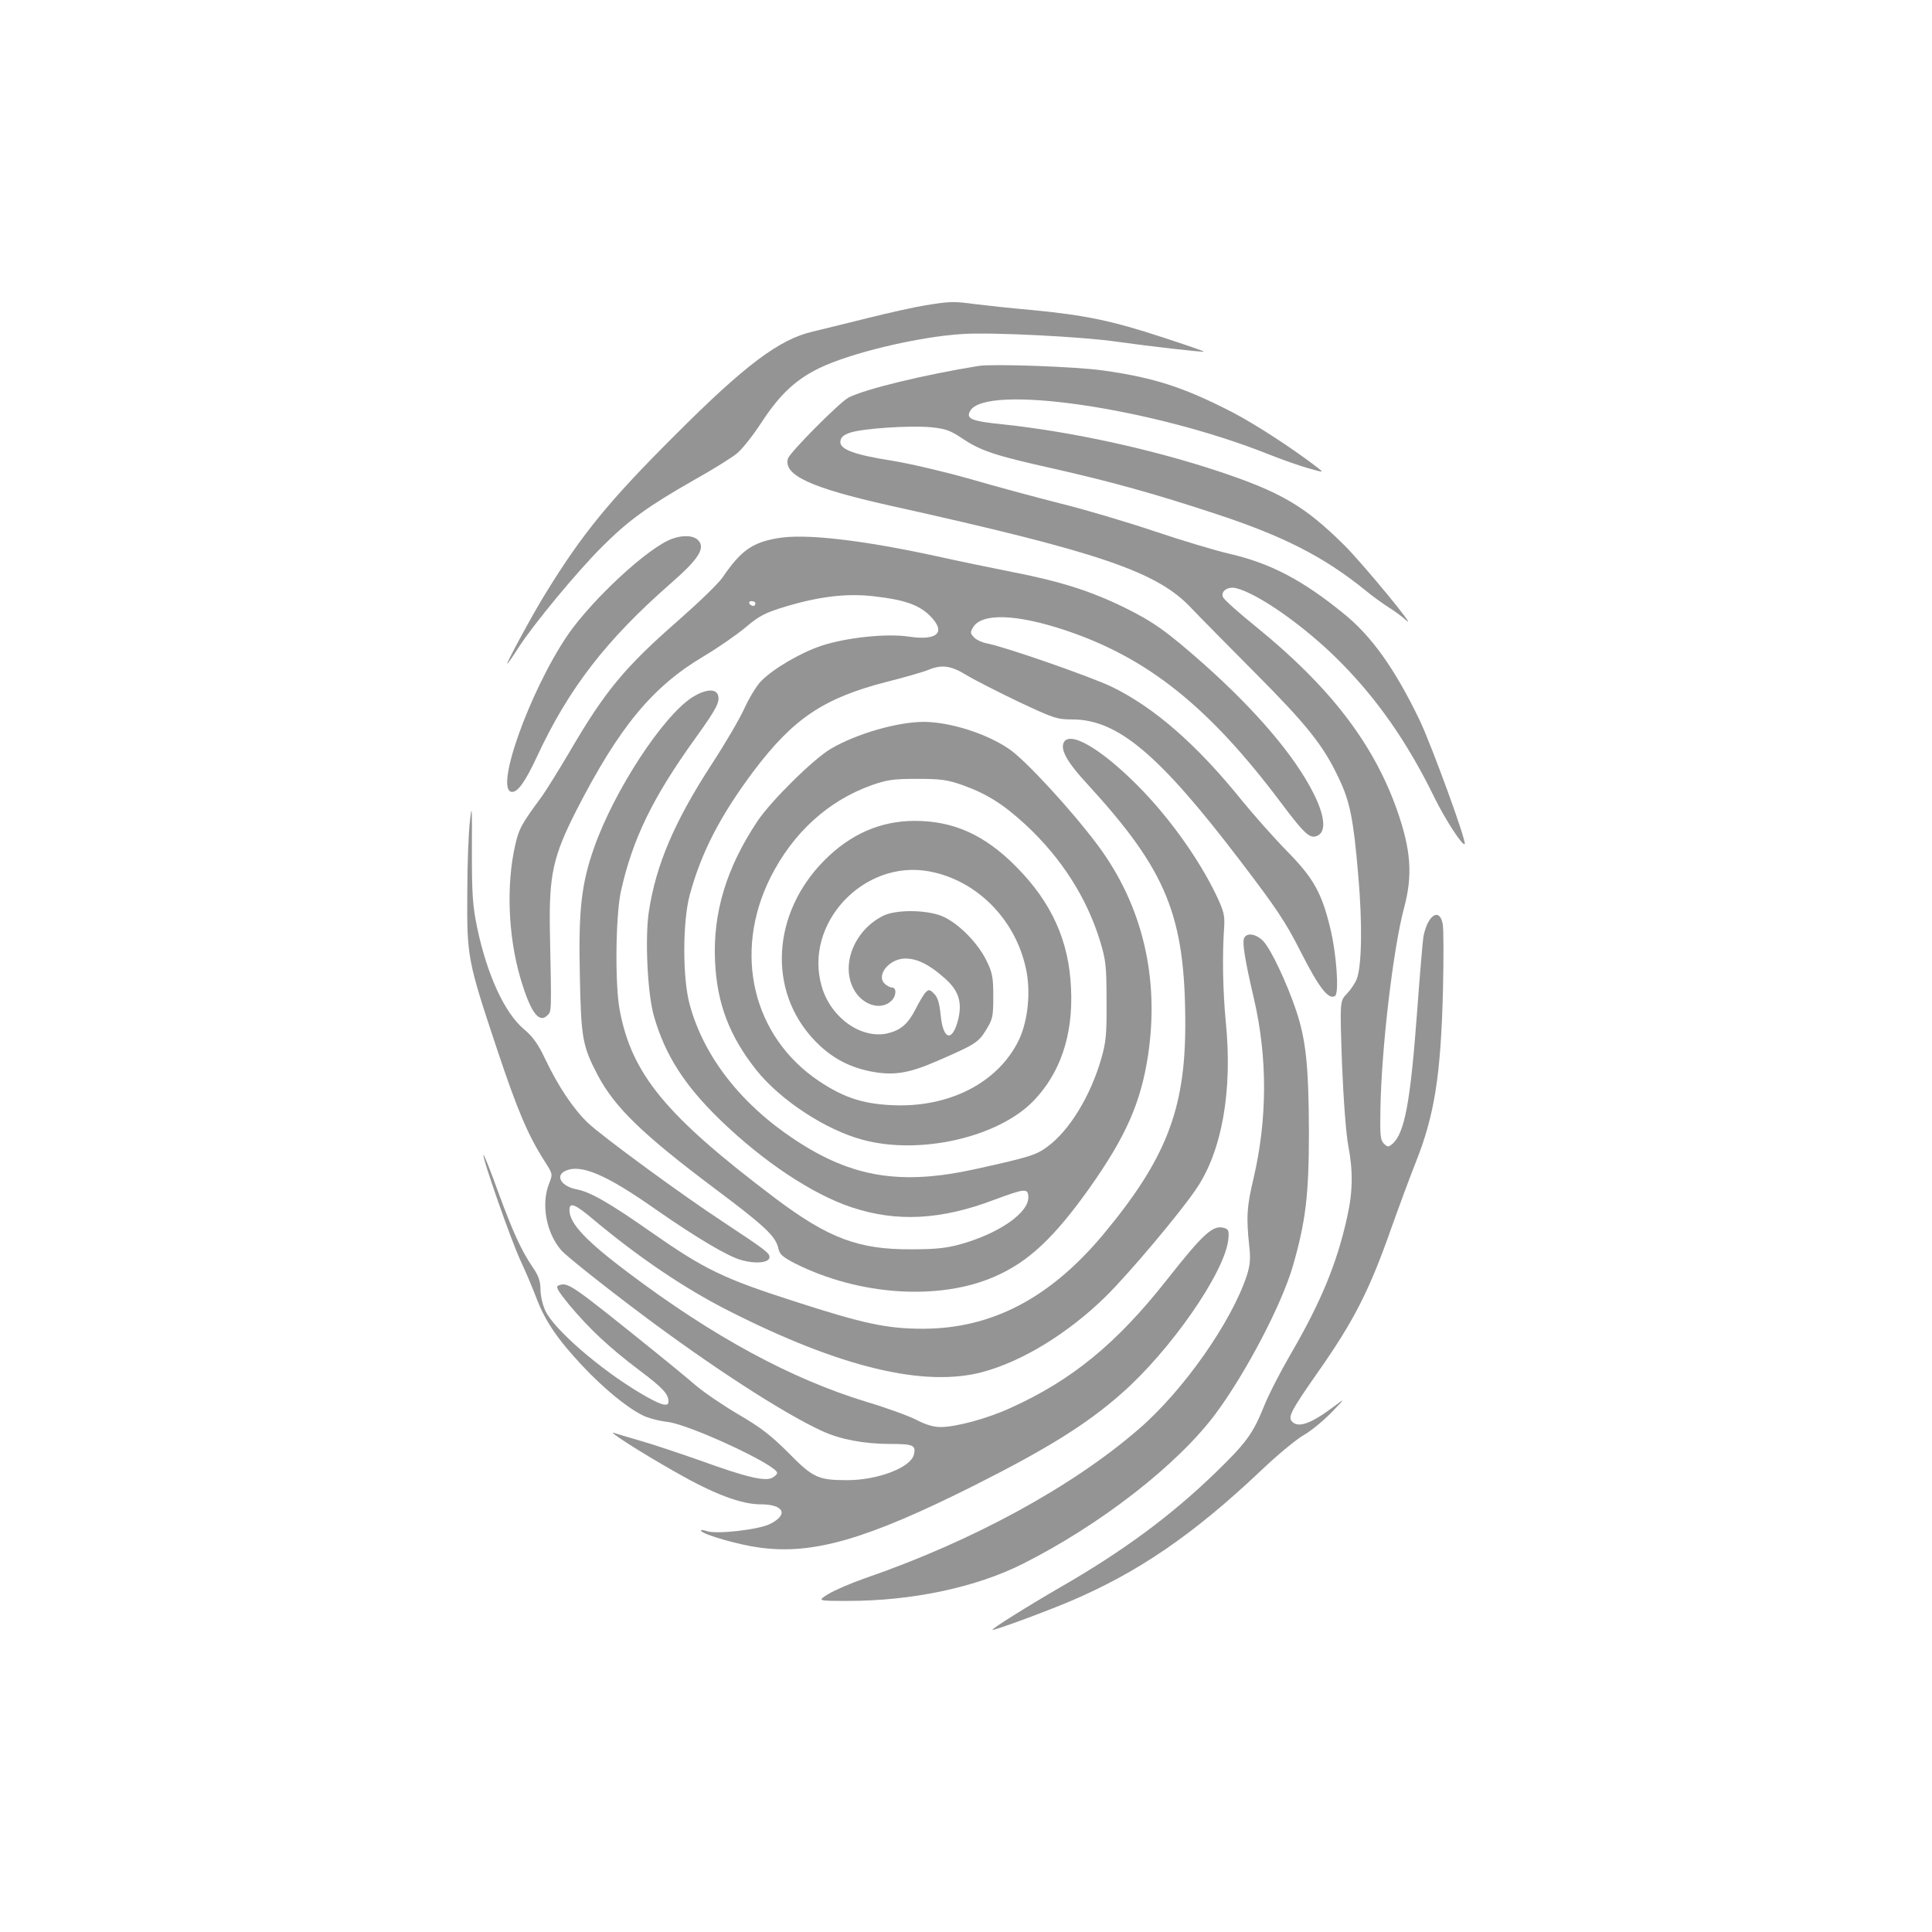 <?xml version="1.0" encoding="UTF-8" standalone="no"?>
<svg
   version="1.0"
   width="800pt"
   height="800pt"
   viewBox="0 0 800 800"
   preserveAspectRatio="xMidYMid meet"
   id="svg20"
   sodipodi:docname="Distinctive.svg"
   inkscape:version="1.1.2 (0a00cf5339, 2022-02-04)"
   xmlns:inkscape="http://www.inkscape.org/namespaces/inkscape"
   xmlns:sodipodi="http://sodipodi.sourceforge.net/DTD/sodipodi-0.dtd"
   xmlns="http://www.w3.org/2000/svg"
   xmlns:svg="http://www.w3.org/2000/svg"
   xmlns:rdf="http://www.w3.org/1999/02/22-rdf-syntax-ns#"
   xmlns:cc="http://creativecommons.org/ns#"
   xmlns:dc="http://purl.org/dc/elements/1.1/">
  <defs
     id="defs24" />
  <sodipodi:namedview
     id="namedview22"
     pagecolor="#505050"
     borderopacity="1"
     inkscape:pageshadow="0"
     inkscape:pageopacity="0"
     inkscape:pagecheckerboard="1"
     inkscape:document-units="pt"
     showgrid="false"
     inkscape:zoom="0.58875"
     inkscape:cx="687.89809"
     inkscape:cy="677.70701"
     inkscape:window-width="1920"
     inkscape:window-height="957"
     inkscape:window-x="0"
     inkscape:window-y="27"
     inkscape:window-maximized="1"
     inkscape:current-layer="svg20"
     bordercolor="#ffffff" />
  <g
     transform="matrix(0.1,0,0,-0.1,-100.203,893.906)"
     fill="#949494"
     stroke="none"
     id="g18">
    <path
       d="m 4835,7675 c -44,-7 -152,-31 -240,-53 -88,-22 -190,-47 -228,-56 -138,-32 -281,-139 -572,-431 -268,-267 -382,-406 -532,-650 -51,-81 -172,-305 -160,-294 4,3 25,33 47,68 62,96 244,316 346,417 108,108 188,166 379,275 79,44 159,94 179,111 21,17 67,75 102,129 75,115 142,177 239,224 130,63 411,130 593,141 120,8 497,-11 640,-32 134,-19 355,-44 359,-41 1,2 -75,28 -170,59 -210,69 -321,92 -539,113 -92,8 -200,20 -240,25 -90,12 -103,11 -203,-5 z"
       id="path6" />
    <path
       d="m 5055,7424 c -228,-37 -471,-96 -539,-131 -37,-19 -242,-226 -251,-252 -21,-69 94,-122 420,-195 870,-193 1109,-274 1250,-425 33,-35 153,-156 266,-270 213,-214 281,-299 344,-433 47,-98 61,-168 81,-400 18,-205 15,-378 -6,-433 -6,-16 -25,-44 -41,-61 -29,-30 -29,-30 -20,-290 6,-150 17,-293 26,-339 20,-106 19,-191 -5,-297 -42,-190 -108,-350 -233,-565 -42,-72 -92,-169 -111,-217 -46,-114 -74,-152 -202,-276 -184,-178 -382,-324 -639,-472 -135,-78 -295,-178 -283,-178 15,0 216,74 320,118 283,120 512,277 794,544 66,63 145,128 175,145 30,17 81,59 114,93 60,62 60,62 5,21 -92,-69 -145,-86 -169,-57 -16,19 -1,47 106,200 152,216 216,343 307,602 31,87 76,209 100,269 78,196 104,360 113,711 3,132 3,257 -1,277 -13,70 -63,37 -80,-53 -3,-19 -15,-159 -26,-310 -28,-378 -52,-506 -104,-549 -15,-12 -19,-12 -34,3 -14,14 -16,35 -14,139 4,256 53,667 97,833 38,140 30,244 -30,414 -98,273 -277,506 -581,753 -73,59 -135,114 -138,124 -10,24 20,44 53,37 92,-22 287,-159 431,-304 155,-156 280,-335 390,-560 45,-92 118,-205 127,-196 9,9 -137,409 -187,514 -102,211 -198,347 -315,441 -168,137 -301,207 -468,246 -62,14 -204,57 -317,95 -113,38 -288,90 -390,115 -102,26 -269,71 -372,101 -102,29 -246,63 -320,75 -160,25 -221,48 -216,81 2,17 14,27 42,36 52,17 246,30 332,22 61,-6 81,-13 133,-48 75,-50 136,-70 369,-122 244,-55 428,-106 679,-189 280,-92 448,-178 617,-315 29,-24 73,-56 97,-71 24,-15 57,-39 73,-54 57,-52 -180,236 -257,312 -164,162 -262,219 -524,306 -279,92 -607,163 -889,193 -129,13 -153,23 -135,55 61,114 752,14 1236,-179 55,-22 129,-48 165,-58 64,-18 64,-18 40,1 -102,79 -259,181 -353,230 -202,104 -324,144 -537,174 -111,16 -454,28 -515,19 z"
       id="path8" />
    <path
       d="m 3785,6708 c -98,-35 -329,-249 -432,-398 -159,-234 -307,-650 -230,-650 24,0 55,44 102,145 132,284 287,484 554,718 116,101 144,146 115,178 -19,21 -62,24 -109,7 z"
       id="path10" />
    <path
       d="m 4219,6710 c -103,-18 -150,-52 -225,-162 -17,-25 -99,-104 -182,-177 -222,-194 -304,-292 -452,-546 -45,-76 -96,-158 -113,-182 -87,-118 -96,-135 -112,-205 -37,-163 -29,-373 21,-546 42,-143 77,-193 113,-157 17,17 17,7 10,350 -4,232 13,308 110,499 177,345 314,511 526,637 59,35 137,89 174,120 58,49 79,60 171,88 135,40 249,54 360,41 127,-14 188,-36 233,-81 68,-68 32,-104 -88,-86 -93,14 -259,-4 -362,-38 -87,-29 -201,-96 -250,-147 -18,-18 -49,-69 -69,-113 -20,-44 -81,-148 -136,-232 -153,-236 -229,-413 -259,-607 -17,-108 -6,-344 21,-435 46,-161 127,-287 276,-431 178,-172 380,-306 542,-360 186,-62 370,-53 591,31 129,48 141,49 141,9 0,-64 -122,-148 -277,-192 -60,-17 -106,-22 -203,-22 -222,-2 -347,45 -570,213 -450,340 -592,511 -642,778 -20,105 -17,390 5,491 48,216 131,388 309,635 87,121 102,150 93,178 -9,28 -53,24 -106,-9 -122,-78 -323,-385 -407,-623 -53,-151 -65,-259 -59,-528 5,-260 11,-293 73,-412 71,-135 185,-246 489,-474 203,-152 249,-195 260,-245 5,-25 18,-36 68,-62 266,-134 600,-156 830,-54 139,61 245,161 392,368 149,211 211,351 241,548 48,322 -24,622 -209,870 -109,146 -301,354 -367,398 -96,65 -244,111 -352,112 -109,0 -279,-49 -385,-111 -73,-43 -246,-214 -303,-298 -130,-194 -187,-382 -177,-584 8,-173 59,-308 171,-449 100,-125 287,-248 442,-289 235,-63 557,10 704,160 112,115 166,273 157,466 -8,197 -80,357 -227,505 -130,132 -260,190 -420,190 -142,0 -267,-55 -375,-164 -217,-219 -235,-539 -42,-743 66,-70 139,-111 232,-130 95,-19 159,-9 276,42 159,69 172,77 204,129 28,45 30,57 30,140 0,79 -4,98 -28,147 -34,70 -109,148 -174,180 -62,31 -197,34 -254,6 -118,-59 -176,-200 -123,-302 35,-68 115,-93 158,-49 20,19 21,54 2,54 -8,0 -22,7 -31,16 -36,36 20,104 86,104 49,0 99,-25 161,-80 59,-51 75,-99 58,-171 -24,-97 -63,-88 -73,18 -5,48 -12,73 -27,87 -17,18 -22,19 -35,6 -8,-8 -27,-40 -42,-70 -31,-61 -62,-87 -116,-100 -109,-24 -234,64 -272,193 -77,260 172,528 444,478 196,-36 357,-197 401,-402 21,-94 9,-213 -27,-292 -85,-181 -292,-287 -532,-274 -119,6 -198,33 -297,99 -275,184 -358,530 -202,843 93,185 238,318 420,383 63,22 89,26 188,26 99,0 125,-4 188,-26 101,-36 170,-80 263,-166 146,-136 251,-300 306,-479 24,-79 27,-104 27,-248 1,-138 -2,-171 -22,-240 -45,-156 -133,-299 -224,-365 -46,-34 -76,-43 -293,-91 -310,-69 -514,-37 -752,121 -223,147 -377,345 -435,559 -30,109 -30,342 0,454 48,177 126,327 263,511 166,220 290,304 554,372 76,19 155,42 173,50 55,22 92,17 157,-23 33,-20 130,-69 215,-110 145,-68 159,-73 222,-73 188,0 359,-144 693,-582 154,-202 191,-257 255,-384 74,-145 113,-196 140,-179 18,11 6,177 -20,282 -35,145 -69,206 -179,318 -54,55 -138,150 -187,210 -187,232 -364,386 -540,471 -91,43 -444,166 -516,179 -20,4 -44,15 -54,26 -15,17 -15,20 -1,43 38,57 179,52 378,-14 343,-114 597,-317 897,-717 99,-132 120,-150 152,-133 34,18 27,84 -20,176 -77,153 -237,341 -454,534 -154,136 -209,175 -331,235 -140,68 -267,108 -464,146 -86,17 -226,46 -311,65 -314,68 -549,95 -661,74 z m -89,-270 c 0,-5 -4,-10 -9,-10 -6,0 -13,5 -16,10 -3,6 1,10 9,10 9,0 16,-4 16,-10 z"
       id="path12" />
    <path
       d="m 5405,5860 c -10,-31 21,-83 99,-167 330,-360 406,-546 406,-997 0,-352 -81,-558 -340,-869 -220,-263 -460,-389 -745,-390 -149,0 -245,20 -535,114 -293,94 -371,132 -590,285 -174,122 -253,167 -309,178 -65,12 -92,57 -47,77 64,29 169,-16 375,-161 164,-114 297,-194 354,-209 57,-16 111,-11 115,10 3,18 -11,29 -188,146 -170,111 -508,359 -563,412 -61,58 -123,151 -176,262 -30,64 -52,95 -89,126 -81,68 -153,226 -194,420 -19,93 -22,137 -22,318 1,183 0,199 -8,125 -6,-47 -11,-182 -11,-300 -2,-262 1,-279 122,-642 86,-258 129,-359 198,-467 34,-53 34,-54 19,-92 -34,-85 -13,-204 50,-277 19,-22 169,-142 333,-265 289,-217 587,-410 746,-483 75,-35 175,-54 282,-54 97,0 109,-5 99,-45 -14,-53 -149,-105 -276,-105 -120,0 -142,10 -244,114 -72,72 -115,105 -206,158 -63,37 -144,92 -180,123 -36,31 -108,90 -160,132 -360,290 -366,294 -406,279 -12,-5 -3,-21 45,-80 83,-99 166,-177 288,-269 101,-76 123,-100 123,-132 0,-25 -36,-13 -121,38 -166,99 -355,264 -389,339 -11,23 -20,63 -20,88 0,33 -8,57 -31,90 -49,72 -82,145 -144,313 -31,87 -59,156 -61,154 -7,-7 113,-351 153,-437 22,-47 52,-118 67,-158 37,-96 87,-169 191,-280 88,-93 180,-169 247,-203 21,-11 69,-24 106,-28 95,-13 452,-179 452,-211 0,-5 -9,-14 -20,-20 -30,-16 -107,2 -295,70 -88,31 -201,69 -251,83 -50,15 -100,29 -110,33 -31,10 111,-81 256,-163 157,-90 271,-133 351,-133 98,0 118,-43 38,-82 -46,-23 -221,-43 -260,-29 -17,6 -27,6 -24,1 10,-16 157,-58 241,-69 222,-31 446,34 892,258 302,152 464,253 607,379 203,178 427,500 443,637 4,37 1,44 -16,49 -46,15 -86,-21 -238,-214 -207,-263 -394,-417 -650,-532 -94,-43 -224,-78 -287,-78 -30,0 -62,10 -99,29 -30,16 -123,50 -207,75 -312,95 -634,269 -986,534 -176,132 -245,205 -245,260 0,34 21,27 96,-36 191,-160 382,-289 564,-381 461,-234 810,-318 1051,-253 165,44 355,161 509,312 96,94 312,351 376,447 106,156 150,405 122,688 -13,136 -15,282 -7,395 3,48 -1,66 -33,133 -73,152 -198,326 -328,456 -156,156 -286,229 -305,171 z"
       id="path14" />
    <path
       d="m 6153,5053 c -7,-19 4,-90 41,-248 57,-244 56,-499 -1,-744 -28,-117 -31,-160 -18,-283 6,-51 3,-79 -10,-120 -63,-192 -262,-476 -446,-635 -276,-240 -691,-466 -1135,-619 -60,-21 -129,-51 -153,-66 -45,-28 -45,-28 82,-28 266,0 531,56 725,154 322,162 643,412 799,623 125,169 272,450 318,608 54,186 67,299 67,555 -1,275 -12,382 -53,505 -40,118 -104,253 -136,287 -30,31 -70,37 -80,11 z"
       id="path16" />
  </g>
  <g
     id="g959">
    <rect
       style="fill:none;stroke-width:2.746;stroke-linecap:round;stop-color:#000000"
       id="rect871"
       width="800"
       height="800"
       x="2.8421709e-14"
       y="0" />
  </g>
</svg>
